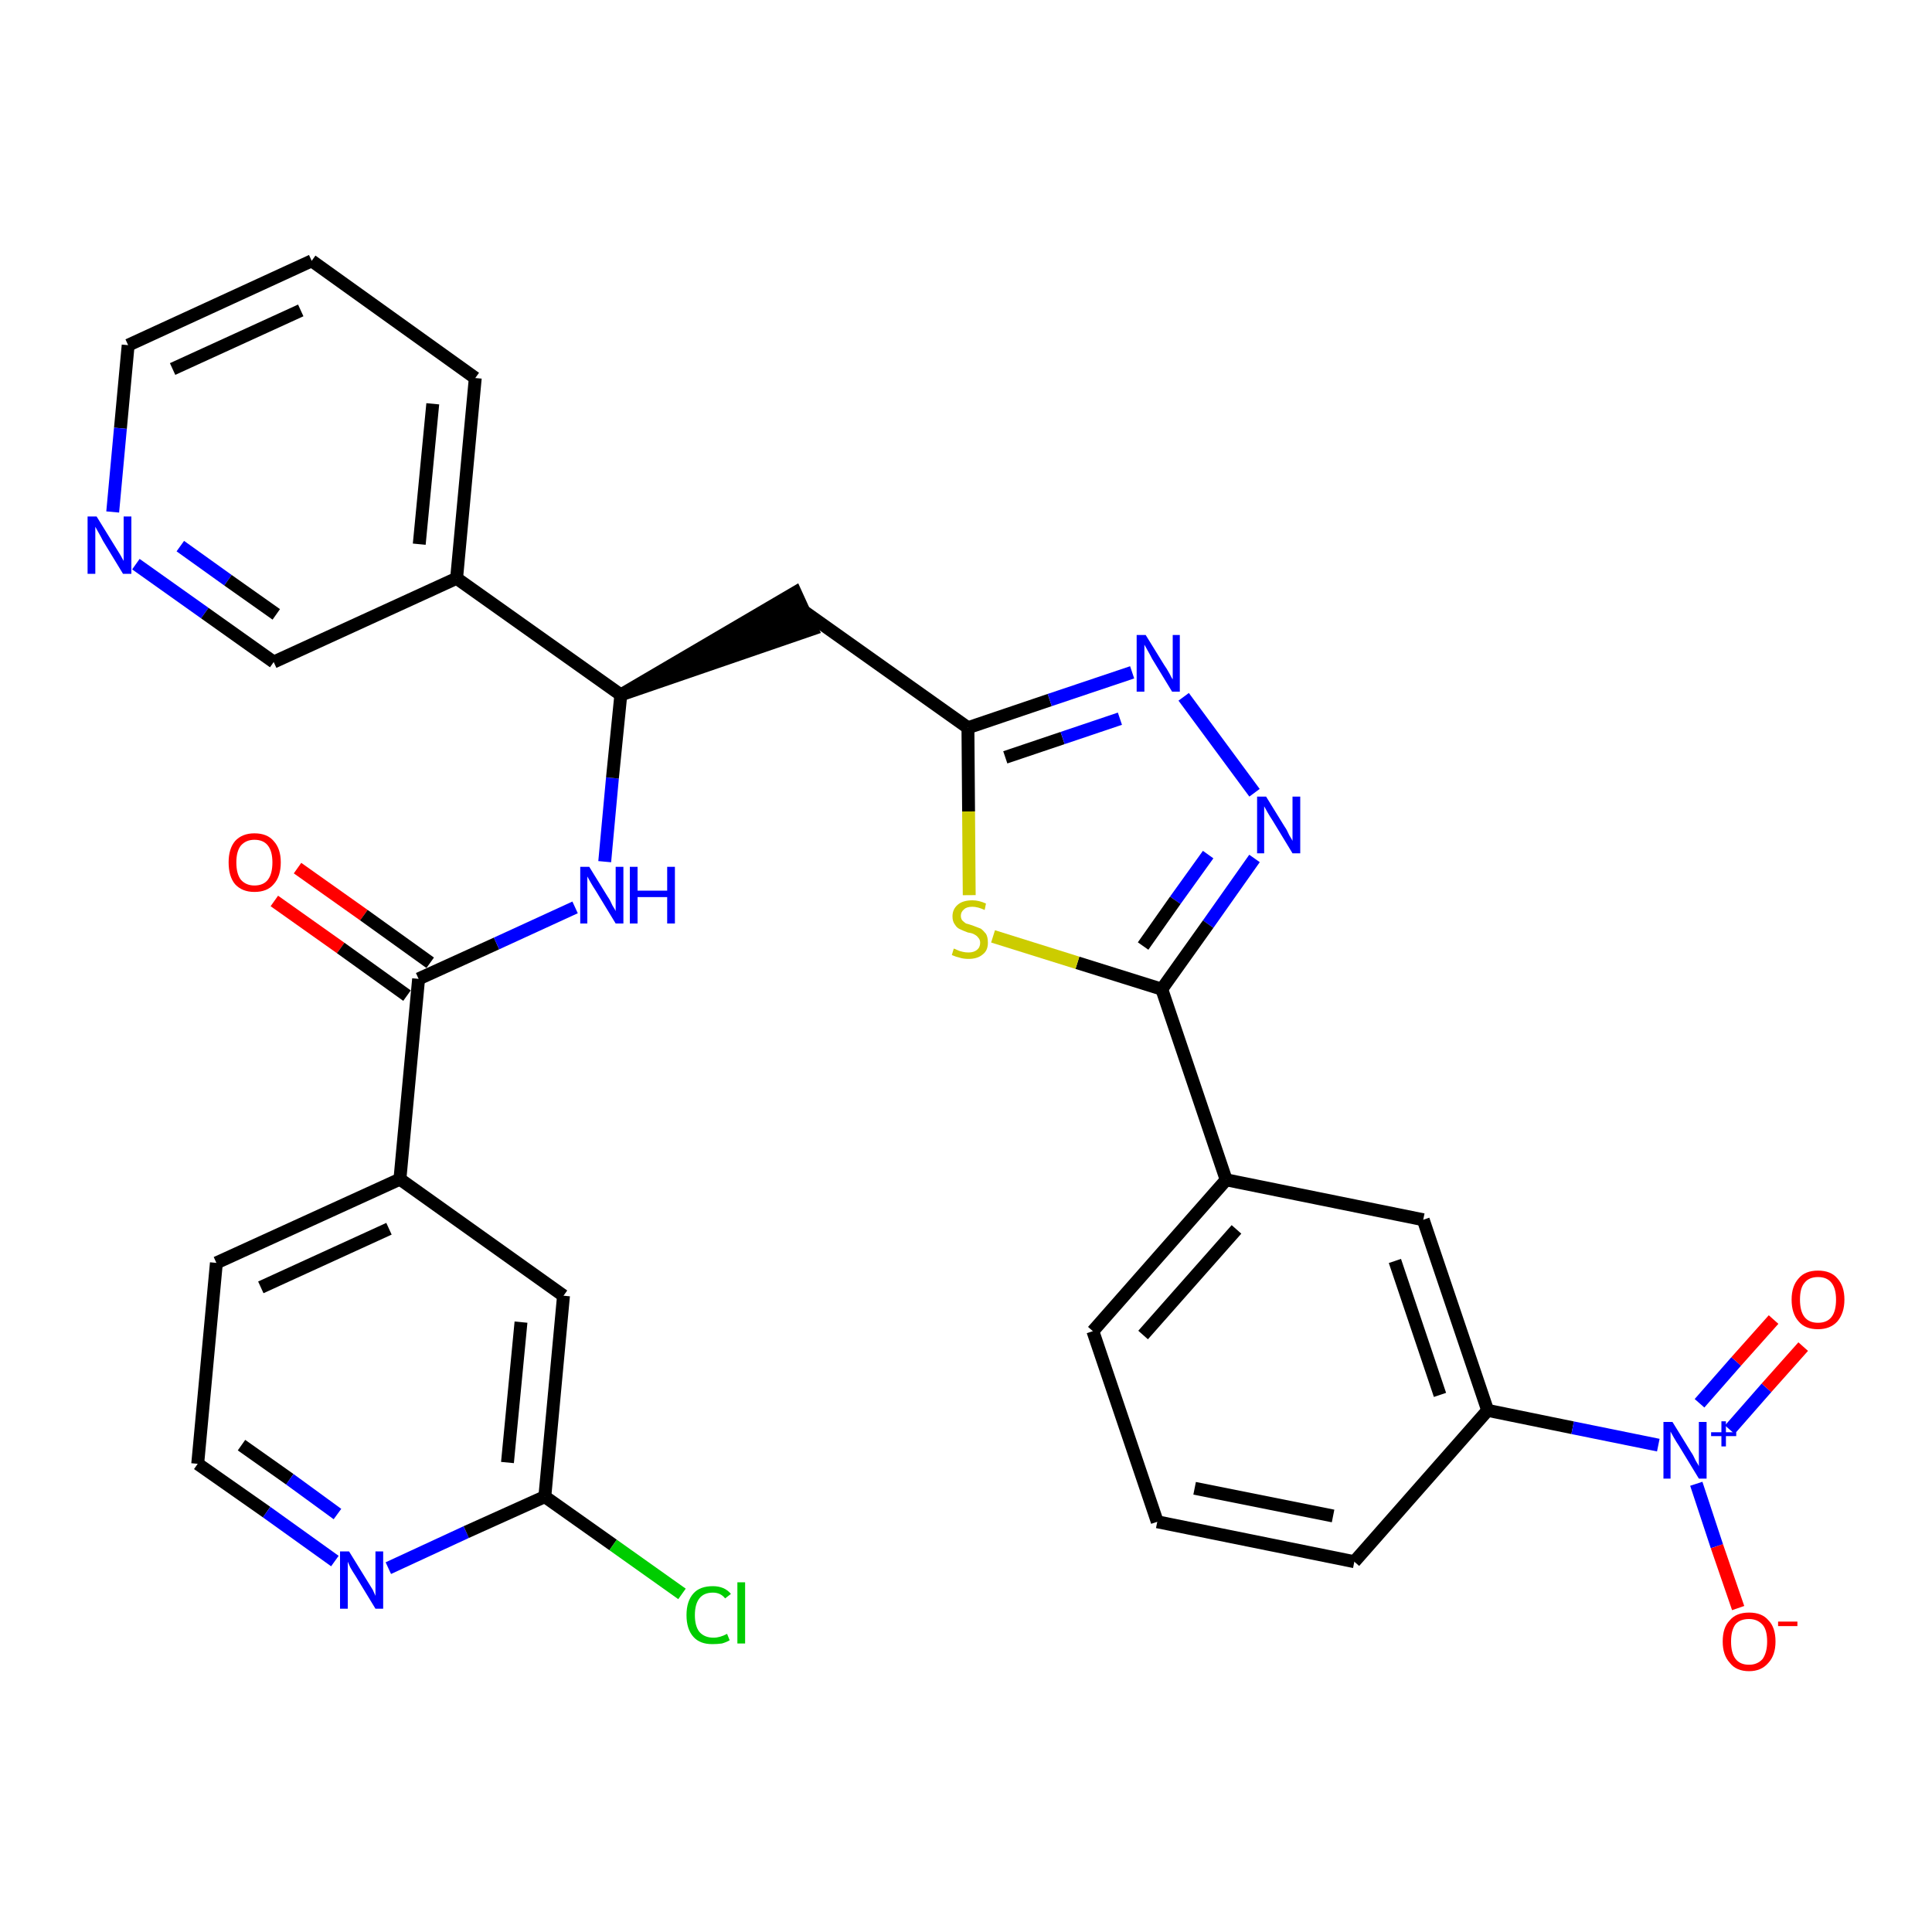 <?xml version='1.0' encoding='iso-8859-1'?>
<svg version='1.1' baseProfile='full'
              xmlns='http://www.w3.org/2000/svg'
                      xmlns:rdkit='http://www.rdkit.org/xml'
                      xmlns:xlink='http://www.w3.org/1999/xlink'
                  xml:space='preserve'
width='300px' height='300px' viewBox='0 0 300 300'>
<!-- END OF HEADER -->
<path class='bond-0 atom-0 atom-1' d='M 42.6,139.9 L 52.9,147.2' style='fill:none;fill-rule:evenodd;stroke:#FF0000;stroke-width:2.0px;stroke-linecap:butt;stroke-linejoin:miter;stroke-opacity:1' />
<path class='bond-0 atom-0 atom-1' d='M 52.9,147.2 L 63.2,154.6' style='fill:none;fill-rule:evenodd;stroke:#000000;stroke-width:2.0px;stroke-linecap:butt;stroke-linejoin:miter;stroke-opacity:1' />
<path class='bond-0 atom-0 atom-1' d='M 46.2,134.8 L 56.5,142.1' style='fill:none;fill-rule:evenodd;stroke:#FF0000;stroke-width:2.0px;stroke-linecap:butt;stroke-linejoin:miter;stroke-opacity:1' />
<path class='bond-0 atom-0 atom-1' d='M 56.5,142.1 L 66.8,149.5' style='fill:none;fill-rule:evenodd;stroke:#000000;stroke-width:2.0px;stroke-linecap:butt;stroke-linejoin:miter;stroke-opacity:1' />
<path class='bond-1 atom-1 atom-2' d='M 65.0,152.0 L 77.1,146.5' style='fill:none;fill-rule:evenodd;stroke:#000000;stroke-width:2.0px;stroke-linecap:butt;stroke-linejoin:miter;stroke-opacity:1' />
<path class='bond-1 atom-1 atom-2' d='M 77.1,146.5 L 89.3,140.9' style='fill:none;fill-rule:evenodd;stroke:#0000FF;stroke-width:2.0px;stroke-linecap:butt;stroke-linejoin:miter;stroke-opacity:1' />
<path class='bond-24 atom-1 atom-25' d='M 65.0,152.0 L 62.1,183.1' style='fill:none;fill-rule:evenodd;stroke:#000000;stroke-width:2.0px;stroke-linecap:butt;stroke-linejoin:miter;stroke-opacity:1' />
<path class='bond-2 atom-2 atom-3' d='M 93.9,133.8 L 95.1,120.8' style='fill:none;fill-rule:evenodd;stroke:#0000FF;stroke-width:2.0px;stroke-linecap:butt;stroke-linejoin:miter;stroke-opacity:1' />
<path class='bond-2 atom-2 atom-3' d='M 95.1,120.8 L 96.4,107.9' style='fill:none;fill-rule:evenodd;stroke:#000000;stroke-width:2.0px;stroke-linecap:butt;stroke-linejoin:miter;stroke-opacity:1' />
<path class='bond-3 atom-3 atom-4' d='M 96.4,107.9 L 126.1,97.7 L 123.5,92.0 Z' style='fill:#000000;fill-rule:evenodd;fill-opacity:1;stroke:#000000;stroke-width:2.0px;stroke-linecap:butt;stroke-linejoin:miter;stroke-opacity:1;' />
<path class='bond-18 atom-3 atom-19' d='M 96.4,107.9 L 70.9,89.8' style='fill:none;fill-rule:evenodd;stroke:#000000;stroke-width:2.0px;stroke-linecap:butt;stroke-linejoin:miter;stroke-opacity:1' />
<path class='bond-4 atom-4 atom-5' d='M 124.8,94.9 L 150.3,113.0' style='fill:none;fill-rule:evenodd;stroke:#000000;stroke-width:2.0px;stroke-linecap:butt;stroke-linejoin:miter;stroke-opacity:1' />
<path class='bond-5 atom-5 atom-6' d='M 150.3,113.0 L 163.0,108.7' style='fill:none;fill-rule:evenodd;stroke:#000000;stroke-width:2.0px;stroke-linecap:butt;stroke-linejoin:miter;stroke-opacity:1' />
<path class='bond-5 atom-5 atom-6' d='M 163.0,108.7 L 175.8,104.4' style='fill:none;fill-rule:evenodd;stroke:#0000FF;stroke-width:2.0px;stroke-linecap:butt;stroke-linejoin:miter;stroke-opacity:1' />
<path class='bond-5 atom-5 atom-6' d='M 156.1,117.6 L 165.0,114.6' style='fill:none;fill-rule:evenodd;stroke:#000000;stroke-width:2.0px;stroke-linecap:butt;stroke-linejoin:miter;stroke-opacity:1' />
<path class='bond-5 atom-5 atom-6' d='M 165.0,114.6 L 173.9,111.6' style='fill:none;fill-rule:evenodd;stroke:#0000FF;stroke-width:2.0px;stroke-linecap:butt;stroke-linejoin:miter;stroke-opacity:1' />
<path class='bond-31 atom-18 atom-5' d='M 150.5,139.0 L 150.4,126.0' style='fill:none;fill-rule:evenodd;stroke:#CCCC00;stroke-width:2.0px;stroke-linecap:butt;stroke-linejoin:miter;stroke-opacity:1' />
<path class='bond-31 atom-18 atom-5' d='M 150.4,126.0 L 150.3,113.0' style='fill:none;fill-rule:evenodd;stroke:#000000;stroke-width:2.0px;stroke-linecap:butt;stroke-linejoin:miter;stroke-opacity:1' />
<path class='bond-6 atom-6 atom-7' d='M 183.8,108.2 L 194.8,123.1' style='fill:none;fill-rule:evenodd;stroke:#0000FF;stroke-width:2.0px;stroke-linecap:butt;stroke-linejoin:miter;stroke-opacity:1' />
<path class='bond-7 atom-7 atom-8' d='M 194.8,133.3 L 187.6,143.5' style='fill:none;fill-rule:evenodd;stroke:#0000FF;stroke-width:2.0px;stroke-linecap:butt;stroke-linejoin:miter;stroke-opacity:1' />
<path class='bond-7 atom-7 atom-8' d='M 187.6,143.5 L 180.4,153.6' style='fill:none;fill-rule:evenodd;stroke:#000000;stroke-width:2.0px;stroke-linecap:butt;stroke-linejoin:miter;stroke-opacity:1' />
<path class='bond-7 atom-7 atom-8' d='M 187.6,132.7 L 182.5,139.8' style='fill:none;fill-rule:evenodd;stroke:#0000FF;stroke-width:2.0px;stroke-linecap:butt;stroke-linejoin:miter;stroke-opacity:1' />
<path class='bond-7 atom-7 atom-8' d='M 182.5,139.8 L 177.5,146.9' style='fill:none;fill-rule:evenodd;stroke:#000000;stroke-width:2.0px;stroke-linecap:butt;stroke-linejoin:miter;stroke-opacity:1' />
<path class='bond-8 atom-8 atom-9' d='M 180.4,153.6 L 190.4,183.2' style='fill:none;fill-rule:evenodd;stroke:#000000;stroke-width:2.0px;stroke-linecap:butt;stroke-linejoin:miter;stroke-opacity:1' />
<path class='bond-17 atom-8 atom-18' d='M 180.4,153.6 L 167.3,149.5' style='fill:none;fill-rule:evenodd;stroke:#000000;stroke-width:2.0px;stroke-linecap:butt;stroke-linejoin:miter;stroke-opacity:1' />
<path class='bond-17 atom-8 atom-18' d='M 167.3,149.5 L 154.2,145.4' style='fill:none;fill-rule:evenodd;stroke:#CCCC00;stroke-width:2.0px;stroke-linecap:butt;stroke-linejoin:miter;stroke-opacity:1' />
<path class='bond-9 atom-9 atom-10' d='M 190.4,183.2 L 169.7,206.7' style='fill:none;fill-rule:evenodd;stroke:#000000;stroke-width:2.0px;stroke-linecap:butt;stroke-linejoin:miter;stroke-opacity:1' />
<path class='bond-9 atom-9 atom-10' d='M 192.0,190.9 L 177.5,207.3' style='fill:none;fill-rule:evenodd;stroke:#000000;stroke-width:2.0px;stroke-linecap:butt;stroke-linejoin:miter;stroke-opacity:1' />
<path class='bond-34 atom-17 atom-9' d='M 221.0,189.4 L 190.4,183.2' style='fill:none;fill-rule:evenodd;stroke:#000000;stroke-width:2.0px;stroke-linecap:butt;stroke-linejoin:miter;stroke-opacity:1' />
<path class='bond-10 atom-10 atom-11' d='M 169.7,206.7 L 179.7,236.3' style='fill:none;fill-rule:evenodd;stroke:#000000;stroke-width:2.0px;stroke-linecap:butt;stroke-linejoin:miter;stroke-opacity:1' />
<path class='bond-11 atom-11 atom-12' d='M 179.7,236.3 L 210.3,242.5' style='fill:none;fill-rule:evenodd;stroke:#000000;stroke-width:2.0px;stroke-linecap:butt;stroke-linejoin:miter;stroke-opacity:1' />
<path class='bond-11 atom-11 atom-12' d='M 185.5,231.1 L 207.0,235.4' style='fill:none;fill-rule:evenodd;stroke:#000000;stroke-width:2.0px;stroke-linecap:butt;stroke-linejoin:miter;stroke-opacity:1' />
<path class='bond-12 atom-12 atom-13' d='M 210.3,242.5 L 231.0,219.0' style='fill:none;fill-rule:evenodd;stroke:#000000;stroke-width:2.0px;stroke-linecap:butt;stroke-linejoin:miter;stroke-opacity:1' />
<path class='bond-13 atom-13 atom-14' d='M 231.0,219.0 L 244.2,221.7' style='fill:none;fill-rule:evenodd;stroke:#000000;stroke-width:2.0px;stroke-linecap:butt;stroke-linejoin:miter;stroke-opacity:1' />
<path class='bond-13 atom-13 atom-14' d='M 244.2,221.7 L 257.5,224.4' style='fill:none;fill-rule:evenodd;stroke:#0000FF;stroke-width:2.0px;stroke-linecap:butt;stroke-linejoin:miter;stroke-opacity:1' />
<path class='bond-16 atom-13 atom-17' d='M 231.0,219.0 L 221.0,189.4' style='fill:none;fill-rule:evenodd;stroke:#000000;stroke-width:2.0px;stroke-linecap:butt;stroke-linejoin:miter;stroke-opacity:1' />
<path class='bond-16 atom-13 atom-17' d='M 223.6,216.6 L 216.6,195.8' style='fill:none;fill-rule:evenodd;stroke:#000000;stroke-width:2.0px;stroke-linecap:butt;stroke-linejoin:miter;stroke-opacity:1' />
<path class='bond-14 atom-14 atom-15' d='M 268.6,222.0 L 274.3,215.5' style='fill:none;fill-rule:evenodd;stroke:#0000FF;stroke-width:2.0px;stroke-linecap:butt;stroke-linejoin:miter;stroke-opacity:1' />
<path class='bond-14 atom-14 atom-15' d='M 274.3,215.5 L 280.0,209.1' style='fill:none;fill-rule:evenodd;stroke:#FF0000;stroke-width:2.0px;stroke-linecap:butt;stroke-linejoin:miter;stroke-opacity:1' />
<path class='bond-14 atom-14 atom-15' d='M 263.9,217.9 L 269.6,211.4' style='fill:none;fill-rule:evenodd;stroke:#0000FF;stroke-width:2.0px;stroke-linecap:butt;stroke-linejoin:miter;stroke-opacity:1' />
<path class='bond-14 atom-14 atom-15' d='M 269.6,211.4 L 275.4,204.9' style='fill:none;fill-rule:evenodd;stroke:#FF0000;stroke-width:2.0px;stroke-linecap:butt;stroke-linejoin:miter;stroke-opacity:1' />
<path class='bond-15 atom-14 atom-16' d='M 263.4,230.4 L 266.6,240.1' style='fill:none;fill-rule:evenodd;stroke:#0000FF;stroke-width:2.0px;stroke-linecap:butt;stroke-linejoin:miter;stroke-opacity:1' />
<path class='bond-15 atom-14 atom-16' d='M 266.6,240.1 L 269.9,249.7' style='fill:none;fill-rule:evenodd;stroke:#FF0000;stroke-width:2.0px;stroke-linecap:butt;stroke-linejoin:miter;stroke-opacity:1' />
<path class='bond-19 atom-19 atom-20' d='M 70.9,89.8 L 73.8,58.7' style='fill:none;fill-rule:evenodd;stroke:#000000;stroke-width:2.0px;stroke-linecap:butt;stroke-linejoin:miter;stroke-opacity:1' />
<path class='bond-19 atom-19 atom-20' d='M 65.1,84.5 L 67.2,62.7' style='fill:none;fill-rule:evenodd;stroke:#000000;stroke-width:2.0px;stroke-linecap:butt;stroke-linejoin:miter;stroke-opacity:1' />
<path class='bond-32 atom-24 atom-19' d='M 42.5,102.8 L 70.9,89.8' style='fill:none;fill-rule:evenodd;stroke:#000000;stroke-width:2.0px;stroke-linecap:butt;stroke-linejoin:miter;stroke-opacity:1' />
<path class='bond-20 atom-20 atom-21' d='M 73.8,58.7 L 48.4,40.5' style='fill:none;fill-rule:evenodd;stroke:#000000;stroke-width:2.0px;stroke-linecap:butt;stroke-linejoin:miter;stroke-opacity:1' />
<path class='bond-21 atom-21 atom-22' d='M 48.4,40.5 L 19.9,53.6' style='fill:none;fill-rule:evenodd;stroke:#000000;stroke-width:2.0px;stroke-linecap:butt;stroke-linejoin:miter;stroke-opacity:1' />
<path class='bond-21 atom-21 atom-22' d='M 46.7,48.2 L 26.8,57.3' style='fill:none;fill-rule:evenodd;stroke:#000000;stroke-width:2.0px;stroke-linecap:butt;stroke-linejoin:miter;stroke-opacity:1' />
<path class='bond-22 atom-22 atom-23' d='M 19.9,53.6 L 18.7,66.5' style='fill:none;fill-rule:evenodd;stroke:#000000;stroke-width:2.0px;stroke-linecap:butt;stroke-linejoin:miter;stroke-opacity:1' />
<path class='bond-22 atom-22 atom-23' d='M 18.7,66.5 L 17.5,79.5' style='fill:none;fill-rule:evenodd;stroke:#0000FF;stroke-width:2.0px;stroke-linecap:butt;stroke-linejoin:miter;stroke-opacity:1' />
<path class='bond-23 atom-23 atom-24' d='M 21.1,87.6 L 31.8,95.2' style='fill:none;fill-rule:evenodd;stroke:#0000FF;stroke-width:2.0px;stroke-linecap:butt;stroke-linejoin:miter;stroke-opacity:1' />
<path class='bond-23 atom-23 atom-24' d='M 31.8,95.2 L 42.5,102.8' style='fill:none;fill-rule:evenodd;stroke:#000000;stroke-width:2.0px;stroke-linecap:butt;stroke-linejoin:miter;stroke-opacity:1' />
<path class='bond-23 atom-23 atom-24' d='M 28.0,84.8 L 35.4,90.1' style='fill:none;fill-rule:evenodd;stroke:#0000FF;stroke-width:2.0px;stroke-linecap:butt;stroke-linejoin:miter;stroke-opacity:1' />
<path class='bond-23 atom-23 atom-24' d='M 35.4,90.1 L 42.9,95.4' style='fill:none;fill-rule:evenodd;stroke:#000000;stroke-width:2.0px;stroke-linecap:butt;stroke-linejoin:miter;stroke-opacity:1' />
<path class='bond-25 atom-25 atom-26' d='M 62.1,183.1 L 33.6,196.1' style='fill:none;fill-rule:evenodd;stroke:#000000;stroke-width:2.0px;stroke-linecap:butt;stroke-linejoin:miter;stroke-opacity:1' />
<path class='bond-25 atom-25 atom-26' d='M 60.4,190.8 L 40.5,199.9' style='fill:none;fill-rule:evenodd;stroke:#000000;stroke-width:2.0px;stroke-linecap:butt;stroke-linejoin:miter;stroke-opacity:1' />
<path class='bond-33 atom-31 atom-25' d='M 87.5,201.2 L 62.1,183.1' style='fill:none;fill-rule:evenodd;stroke:#000000;stroke-width:2.0px;stroke-linecap:butt;stroke-linejoin:miter;stroke-opacity:1' />
<path class='bond-26 atom-26 atom-27' d='M 33.6,196.1 L 30.7,227.3' style='fill:none;fill-rule:evenodd;stroke:#000000;stroke-width:2.0px;stroke-linecap:butt;stroke-linejoin:miter;stroke-opacity:1' />
<path class='bond-27 atom-27 atom-28' d='M 30.7,227.3 L 41.4,234.8' style='fill:none;fill-rule:evenodd;stroke:#000000;stroke-width:2.0px;stroke-linecap:butt;stroke-linejoin:miter;stroke-opacity:1' />
<path class='bond-27 atom-27 atom-28' d='M 41.4,234.8 L 52.0,242.4' style='fill:none;fill-rule:evenodd;stroke:#0000FF;stroke-width:2.0px;stroke-linecap:butt;stroke-linejoin:miter;stroke-opacity:1' />
<path class='bond-27 atom-27 atom-28' d='M 37.5,224.4 L 45.0,229.7' style='fill:none;fill-rule:evenodd;stroke:#000000;stroke-width:2.0px;stroke-linecap:butt;stroke-linejoin:miter;stroke-opacity:1' />
<path class='bond-27 atom-27 atom-28' d='M 45.0,229.7 L 52.4,235.1' style='fill:none;fill-rule:evenodd;stroke:#0000FF;stroke-width:2.0px;stroke-linecap:butt;stroke-linejoin:miter;stroke-opacity:1' />
<path class='bond-28 atom-28 atom-29' d='M 60.3,243.5 L 72.4,237.9' style='fill:none;fill-rule:evenodd;stroke:#0000FF;stroke-width:2.0px;stroke-linecap:butt;stroke-linejoin:miter;stroke-opacity:1' />
<path class='bond-28 atom-28 atom-29' d='M 72.4,237.9 L 84.6,232.4' style='fill:none;fill-rule:evenodd;stroke:#000000;stroke-width:2.0px;stroke-linecap:butt;stroke-linejoin:miter;stroke-opacity:1' />
<path class='bond-29 atom-29 atom-30' d='M 84.6,232.4 L 95.2,239.9' style='fill:none;fill-rule:evenodd;stroke:#000000;stroke-width:2.0px;stroke-linecap:butt;stroke-linejoin:miter;stroke-opacity:1' />
<path class='bond-29 atom-29 atom-30' d='M 95.2,239.9 L 105.9,247.5' style='fill:none;fill-rule:evenodd;stroke:#00CC00;stroke-width:2.0px;stroke-linecap:butt;stroke-linejoin:miter;stroke-opacity:1' />
<path class='bond-30 atom-29 atom-31' d='M 84.6,232.4 L 87.5,201.2' style='fill:none;fill-rule:evenodd;stroke:#000000;stroke-width:2.0px;stroke-linecap:butt;stroke-linejoin:miter;stroke-opacity:1' />
<path class='bond-30 atom-29 atom-31' d='M 78.8,227.1 L 80.9,205.3' style='fill:none;fill-rule:evenodd;stroke:#000000;stroke-width:2.0px;stroke-linecap:butt;stroke-linejoin:miter;stroke-opacity:1' />
<path  class='atom-0' d='M 35.5 133.9
Q 35.5 131.8, 36.5 130.6
Q 37.6 129.4, 39.5 129.4
Q 41.5 129.4, 42.5 130.6
Q 43.6 131.8, 43.6 133.9
Q 43.6 136.1, 42.5 137.3
Q 41.5 138.5, 39.5 138.5
Q 37.6 138.5, 36.5 137.3
Q 35.5 136.1, 35.5 133.9
M 39.5 137.5
Q 40.9 137.5, 41.6 136.6
Q 42.3 135.7, 42.3 133.9
Q 42.3 132.2, 41.6 131.3
Q 40.9 130.4, 39.5 130.4
Q 38.2 130.4, 37.4 131.3
Q 36.7 132.2, 36.7 133.9
Q 36.7 135.7, 37.4 136.6
Q 38.2 137.5, 39.5 137.5
' fill='#FF0000'/>
<path  class='atom-2' d='M 91.5 134.6
L 94.4 139.3
Q 94.7 139.7, 95.1 140.6
Q 95.6 141.4, 95.6 141.5
L 95.6 134.6
L 96.8 134.6
L 96.8 143.4
L 95.6 143.4
L 92.5 138.3
Q 92.1 137.7, 91.7 137.0
Q 91.3 136.3, 91.2 136.1
L 91.2 143.4
L 90.1 143.4
L 90.1 134.6
L 91.5 134.6
' fill='#0000FF'/>
<path  class='atom-2' d='M 97.8 134.6
L 99.0 134.6
L 99.0 138.3
L 103.6 138.3
L 103.6 134.6
L 104.8 134.6
L 104.8 143.4
L 103.6 143.4
L 103.6 139.3
L 99.0 139.3
L 99.0 143.4
L 97.8 143.4
L 97.8 134.6
' fill='#0000FF'/>
<path  class='atom-6' d='M 177.9 98.6
L 180.8 103.3
Q 181.1 103.7, 181.6 104.6
Q 182.0 105.4, 182.1 105.5
L 182.1 98.6
L 183.2 98.6
L 183.2 107.4
L 182.0 107.4
L 178.9 102.3
Q 178.6 101.7, 178.2 101.0
Q 177.8 100.3, 177.7 100.1
L 177.7 107.4
L 176.5 107.4
L 176.5 98.6
L 177.9 98.6
' fill='#0000FF'/>
<path  class='atom-7' d='M 196.6 123.7
L 199.5 128.4
Q 199.8 128.8, 200.2 129.7
Q 200.7 130.5, 200.7 130.6
L 200.7 123.7
L 201.9 123.7
L 201.9 132.5
L 200.7 132.5
L 197.6 127.4
Q 197.2 126.8, 196.8 126.1
Q 196.4 125.4, 196.3 125.2
L 196.3 132.5
L 195.2 132.5
L 195.2 123.7
L 196.6 123.7
' fill='#0000FF'/>
<path  class='atom-14' d='M 259.7 220.8
L 262.6 225.5
Q 262.9 225.9, 263.3 226.8
Q 263.8 227.6, 263.8 227.7
L 263.8 220.8
L 265.0 220.8
L 265.0 229.6
L 263.8 229.6
L 260.7 224.5
Q 260.3 223.9, 259.9 223.2
Q 259.5 222.5, 259.4 222.3
L 259.4 229.6
L 258.3 229.6
L 258.3 220.8
L 259.7 220.8
' fill='#0000FF'/>
<path  class='atom-14' d='M 265.7 222.4
L 267.3 222.4
L 267.3 220.7
L 268.0 220.7
L 268.0 222.4
L 269.6 222.4
L 269.6 223.0
L 268.0 223.0
L 268.0 224.6
L 267.3 224.6
L 267.3 223.0
L 265.7 223.0
L 265.7 222.4
' fill='#0000FF'/>
<path  class='atom-15' d='M 278.2 201.8
Q 278.2 199.7, 279.3 198.5
Q 280.3 197.3, 282.3 197.3
Q 284.3 197.3, 285.3 198.5
Q 286.4 199.7, 286.4 201.8
Q 286.4 203.9, 285.3 205.2
Q 284.2 206.4, 282.3 206.4
Q 280.3 206.4, 279.3 205.2
Q 278.2 204.0, 278.2 201.8
M 282.3 205.4
Q 283.7 205.4, 284.4 204.5
Q 285.1 203.6, 285.1 201.8
Q 285.1 200.1, 284.4 199.2
Q 283.7 198.3, 282.3 198.3
Q 280.9 198.3, 280.2 199.2
Q 279.5 200.0, 279.5 201.8
Q 279.5 203.6, 280.2 204.5
Q 280.9 205.4, 282.3 205.4
' fill='#FF0000'/>
<path  class='atom-16' d='M 267.5 254.9
Q 267.5 252.7, 268.6 251.6
Q 269.6 250.4, 271.6 250.4
Q 273.6 250.4, 274.6 251.6
Q 275.7 252.7, 275.7 254.9
Q 275.7 257.0, 274.6 258.2
Q 273.5 259.5, 271.6 259.5
Q 269.6 259.5, 268.6 258.2
Q 267.5 257.0, 267.5 254.9
M 271.6 258.5
Q 272.9 258.5, 273.7 257.6
Q 274.4 256.6, 274.4 254.9
Q 274.4 253.1, 273.7 252.3
Q 272.9 251.4, 271.6 251.4
Q 270.2 251.4, 269.5 252.2
Q 268.8 253.1, 268.8 254.9
Q 268.8 256.7, 269.5 257.6
Q 270.2 258.5, 271.6 258.5
' fill='#FF0000'/>
<path  class='atom-16' d='M 276.1 251.8
L 279.1 251.8
L 279.1 252.5
L 276.1 252.5
L 276.1 251.8
' fill='#FF0000'/>
<path  class='atom-18' d='M 148.1 147.3
Q 148.2 147.3, 148.6 147.5
Q 149.0 147.7, 149.5 147.8
Q 149.9 147.9, 150.4 147.9
Q 151.2 147.9, 151.7 147.5
Q 152.2 147.1, 152.2 146.4
Q 152.2 145.9, 151.9 145.6
Q 151.7 145.3, 151.3 145.1
Q 151.0 144.9, 150.3 144.8
Q 149.5 144.5, 149.1 144.3
Q 148.6 144.1, 148.3 143.6
Q 147.9 143.1, 147.9 142.3
Q 147.9 141.2, 148.7 140.5
Q 149.5 139.8, 151.0 139.8
Q 152.0 139.8, 153.1 140.3
L 152.9 141.3
Q 151.8 140.8, 151.0 140.8
Q 150.1 140.8, 149.7 141.2
Q 149.2 141.6, 149.2 142.2
Q 149.2 142.6, 149.4 142.9
Q 149.7 143.2, 150.0 143.4
Q 150.4 143.5, 151.0 143.7
Q 151.8 144.0, 152.3 144.2
Q 152.7 144.5, 153.1 145.0
Q 153.4 145.5, 153.4 146.4
Q 153.4 147.6, 152.6 148.2
Q 151.8 148.9, 150.4 148.9
Q 149.6 148.9, 149.0 148.7
Q 148.5 148.6, 147.8 148.3
L 148.1 147.3
' fill='#CCCC00'/>
<path  class='atom-23' d='M 15.0 80.2
L 17.9 84.9
Q 18.2 85.4, 18.7 86.2
Q 19.2 87.1, 19.2 87.1
L 19.2 80.2
L 20.4 80.2
L 20.4 89.1
L 19.1 89.1
L 16.0 84.0
Q 15.7 83.4, 15.3 82.7
Q 14.9 82.0, 14.8 81.8
L 14.8 89.1
L 13.6 89.1
L 13.6 80.2
L 15.0 80.2
' fill='#0000FF'/>
<path  class='atom-28' d='M 54.2 240.9
L 57.1 245.6
Q 57.4 246.1, 57.9 246.9
Q 58.3 247.8, 58.3 247.8
L 58.3 240.9
L 59.5 240.9
L 59.5 249.8
L 58.3 249.8
L 55.2 244.7
Q 54.8 244.1, 54.4 243.4
Q 54.1 242.7, 54.0 242.5
L 54.0 249.8
L 52.8 249.8
L 52.8 240.9
L 54.2 240.9
' fill='#0000FF'/>
<path  class='atom-30' d='M 106.6 250.8
Q 106.6 248.6, 107.7 247.4
Q 108.7 246.3, 110.7 246.3
Q 112.5 246.3, 113.5 247.5
L 112.6 248.2
Q 111.9 247.3, 110.7 247.3
Q 109.3 247.3, 108.6 248.2
Q 107.9 249.1, 107.9 250.8
Q 107.9 252.5, 108.6 253.4
Q 109.4 254.3, 110.8 254.3
Q 111.8 254.3, 112.9 253.7
L 113.3 254.7
Q 112.8 255.0, 112.1 255.2
Q 111.4 255.3, 110.6 255.3
Q 108.7 255.3, 107.7 254.2
Q 106.6 253.0, 106.6 250.8
' fill='#00CC00'/>
<path  class='atom-30' d='M 114.5 245.7
L 115.7 245.7
L 115.7 255.2
L 114.5 255.2
L 114.5 245.7
' fill='#00CC00'/>
</svg>
